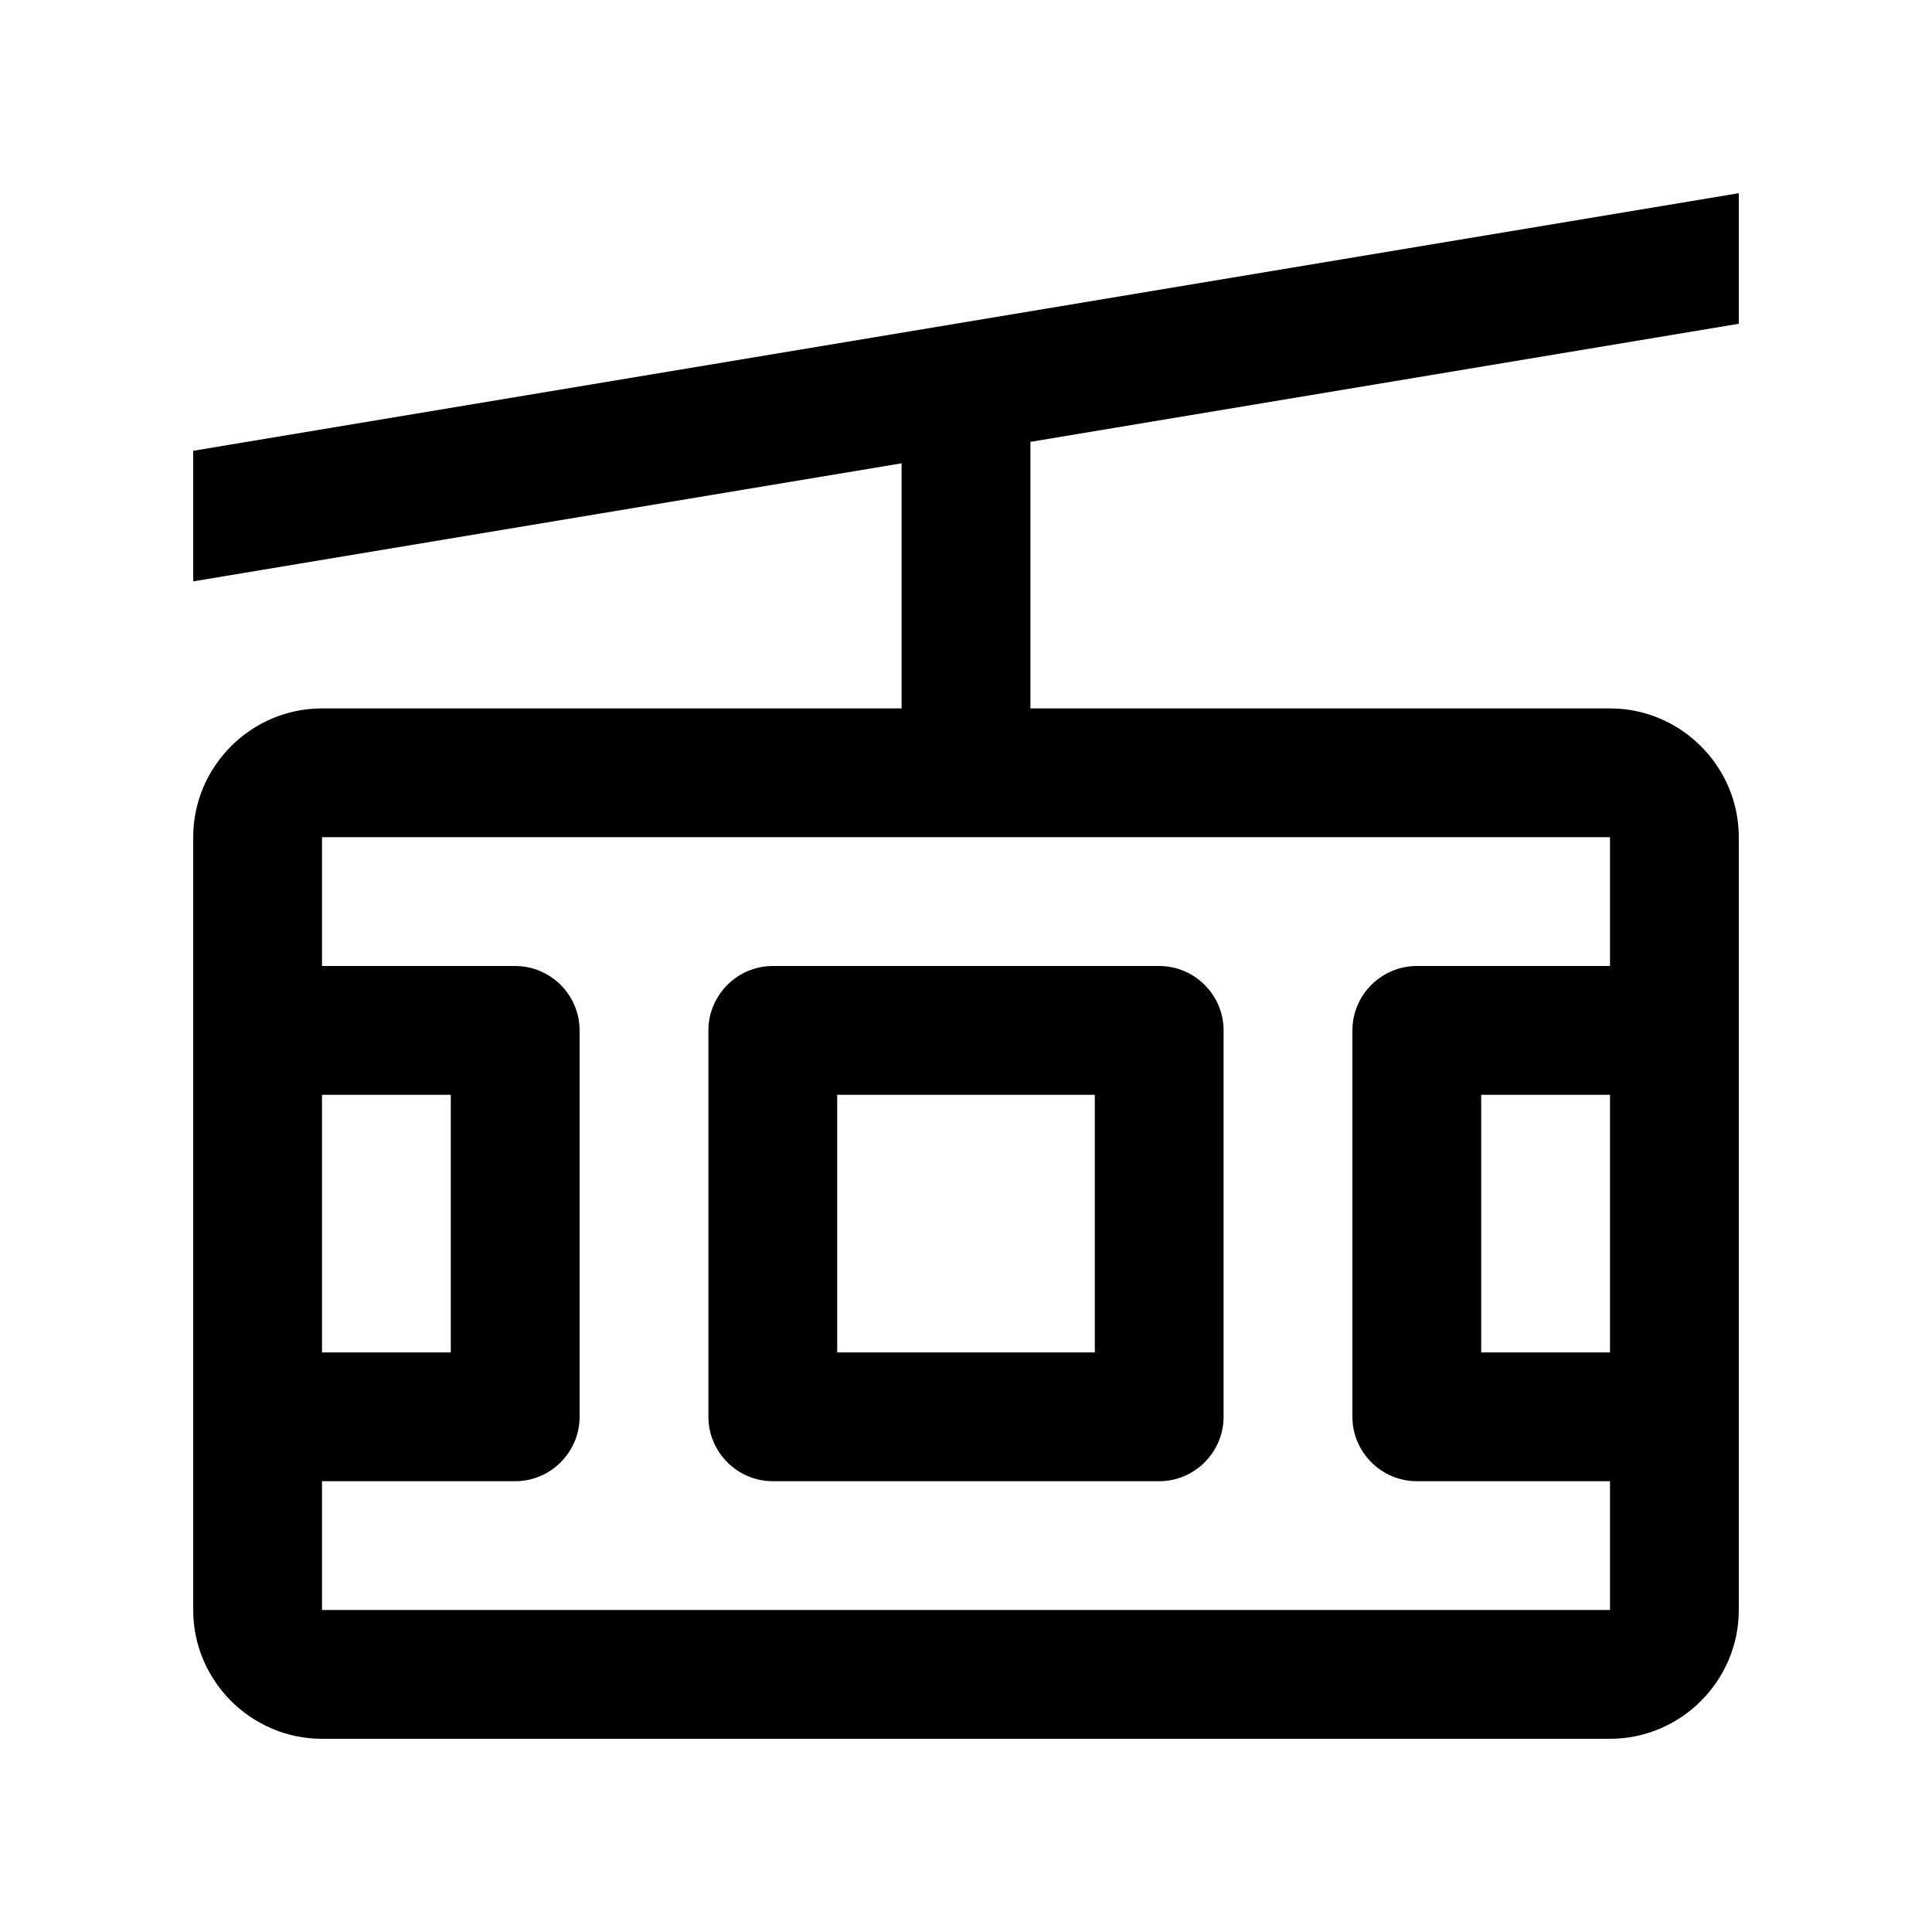<?xml version="1.0" encoding="utf-8"?>
<!-- Generator: Adobe Illustrator 16.0.0, SVG Export Plug-In . SVG Version: 6.00 Build 0)  -->
<!DOCTYPE svg PUBLIC "-//W3C//DTD SVG 1.0//EN" "http://www.w3.org/TR/2001/REC-SVG-20010904/DTD/svg10.dtd">
<svg version="1.0" id="Layer_1" xmlns="http://www.w3.org/2000/svg" xmlns:xlink="http://www.w3.org/1999/xlink" x="0px" y="0px"
	 width="100px" height="100px" viewBox="0 0 100 100" enable-background="new 0 0 100 100" xml:space="preserve">
<path d="M60,50H40c-1.833,0-3.333,1.501-3.333,3.333v20c0,1.833,1.5,3.334,3.333,3.334h20c1.833,0,3.333-1.501,3.333-3.334v-20
	C63.333,51.501,61.833,50,60,50z M56.667,70H43.333V56.667h13.334V70z"/>
<path d="M90,16.758V10L10,23.333v6.758l36.667-6.11v12.686h-30c-3.666,0-6.667,3.001-6.667,6.666v40C10,86.999,13.001,90,16.667,90
	h66.666C86.999,90,90,86.999,90,83.333v-40c0-3.665-3.001-6.666-6.667-6.666h-30V22.871L90,16.758z M16.667,56.667h6.666V70h-6.666
	V56.667z M83.333,70h-6.666V56.667h6.666V70z M83.333,43.333V50h-10C71.501,50,70,51.501,70,53.333v20
	c0,1.833,1.501,3.334,3.333,3.334h10v6.666H16.667v-6.666h10c1.832,0,3.333-1.501,3.333-3.334v-20C30,51.501,28.499,50,26.667,50
	h-10v-6.667H83.333z"/>
</svg>
